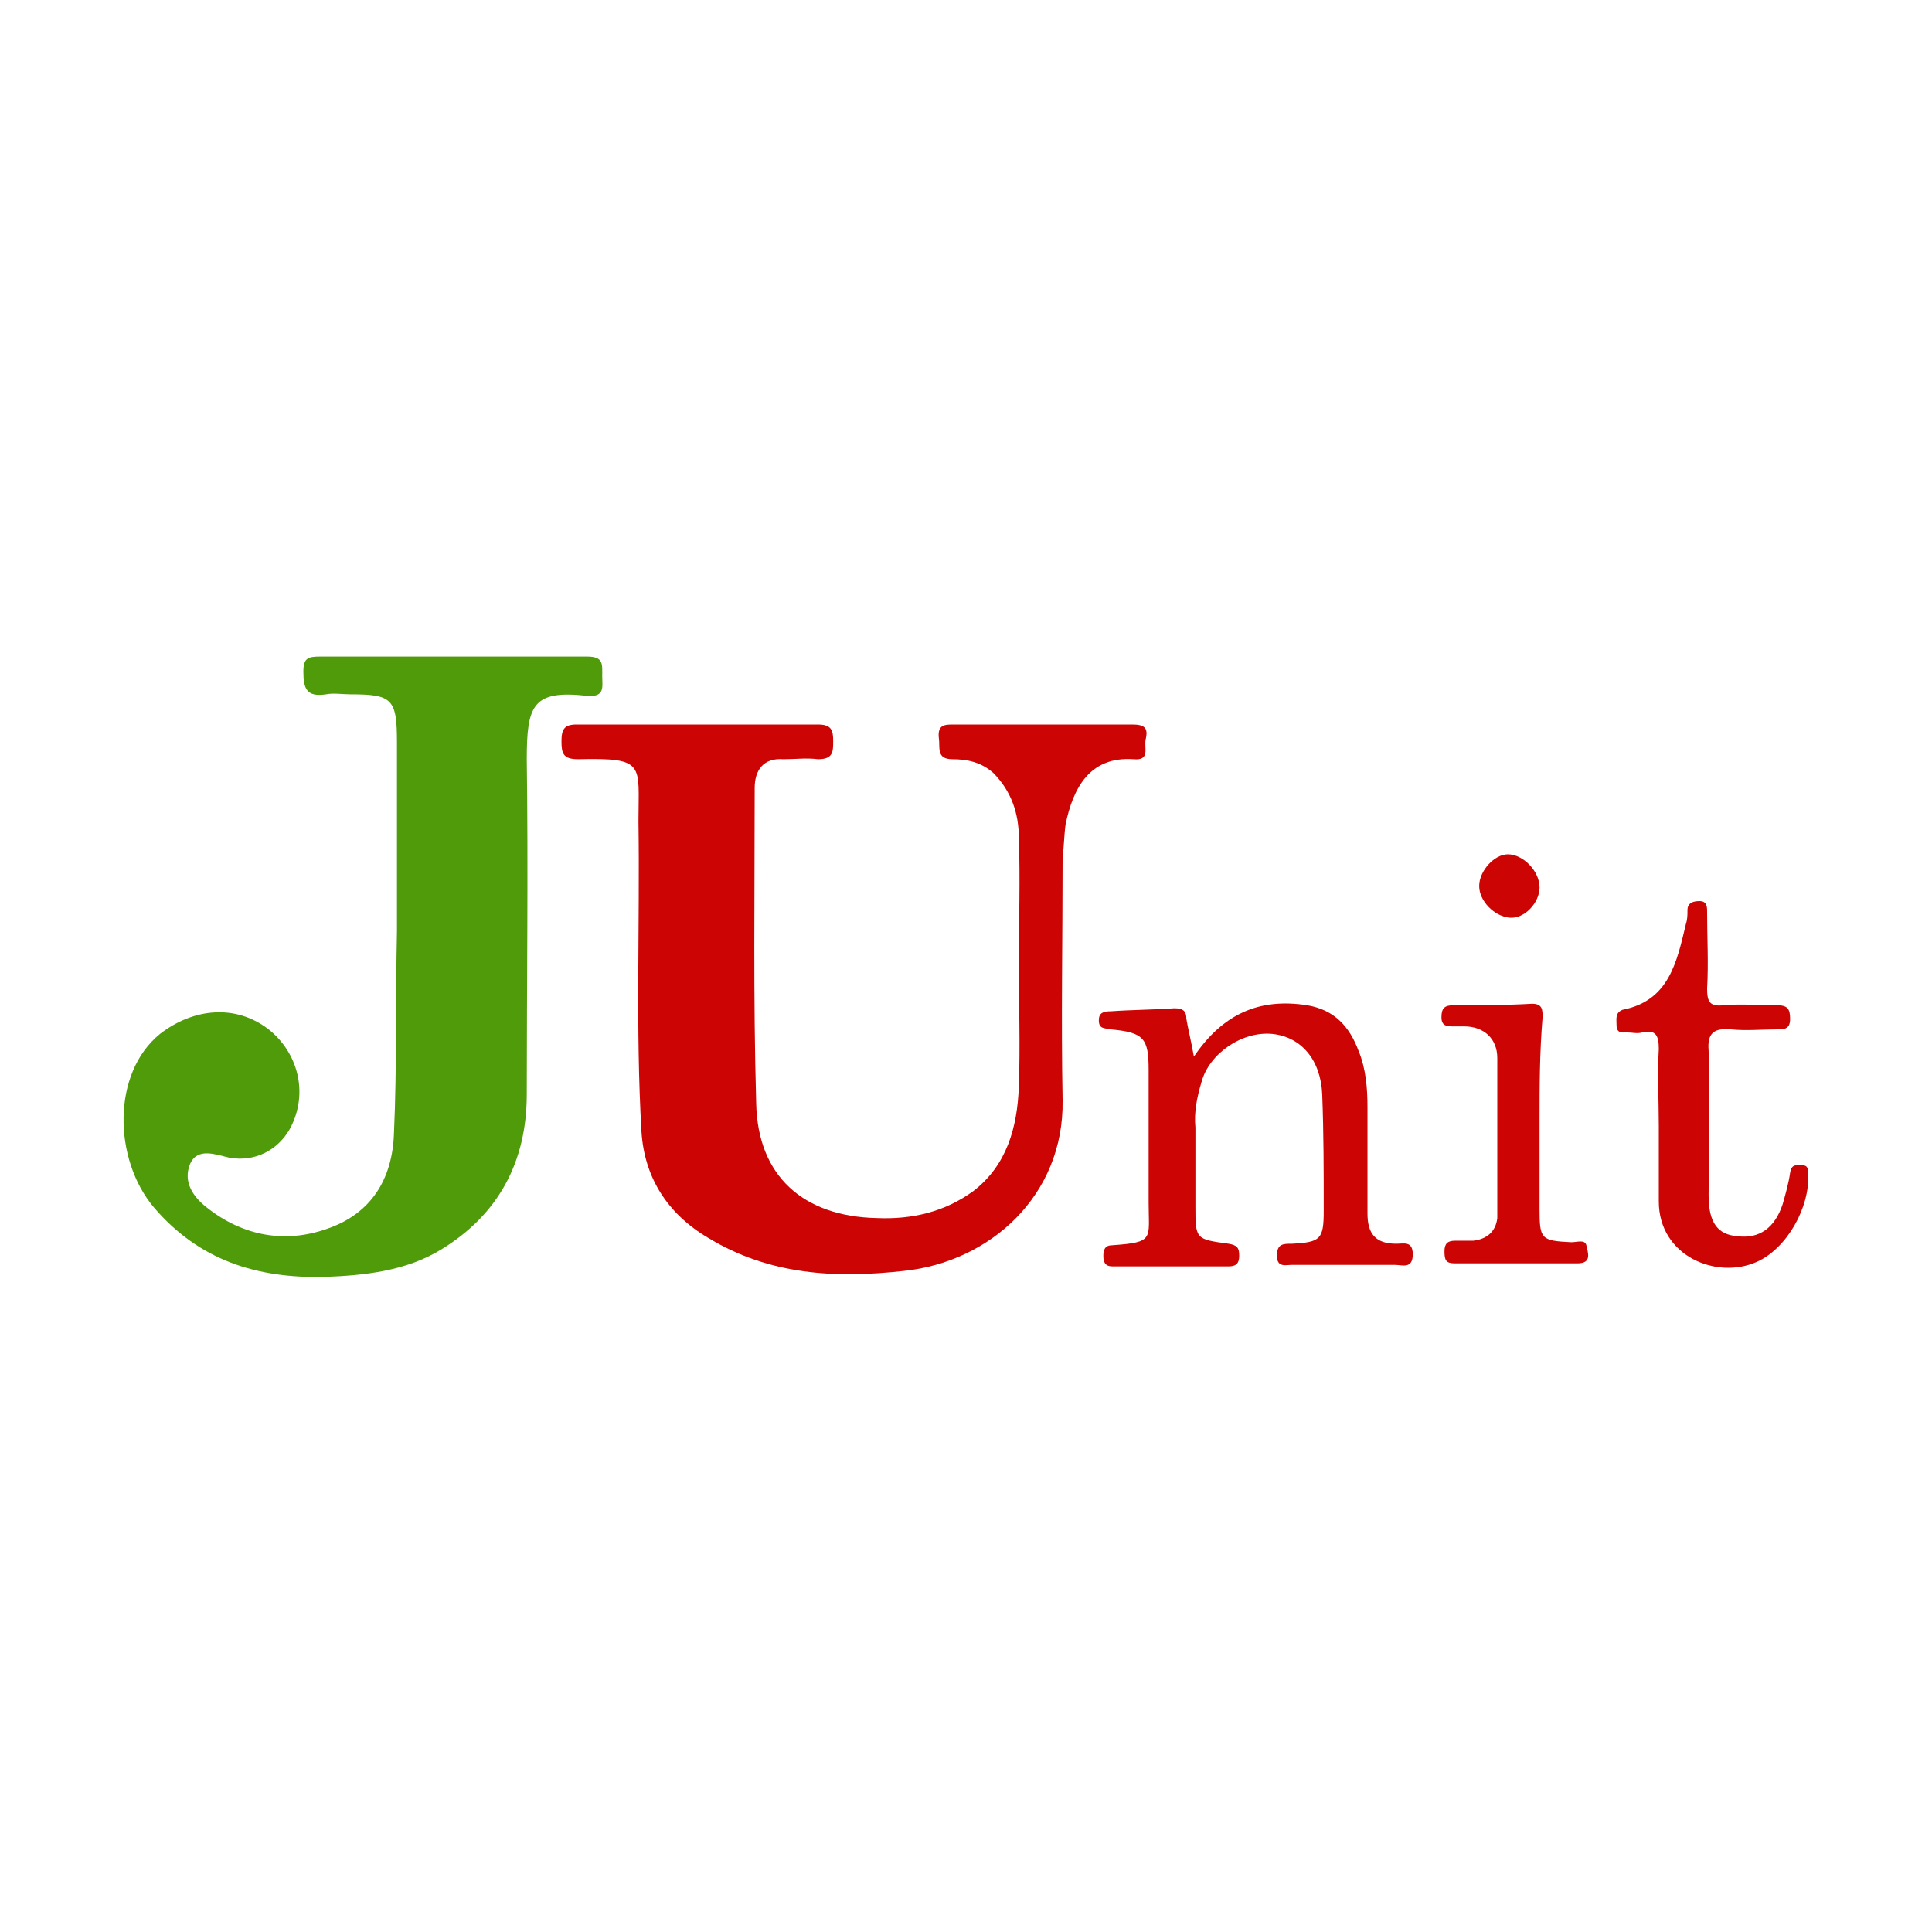 <?xml version="1.0" encoding="utf-8"?>
<!-- Generator: Adobe Illustrator 22.0.1, SVG Export Plug-In . SVG Version: 6.00 Build 0)  -->
<svg version="1.1" id="Layer_1" xmlns="http://www.w3.org/2000/svg" xmlns:xlink="http://www.w3.org/1999/xlink" x="0px" y="0px"
	 viewBox="0 0 128 128" style="enable-background:new 0 0 128 128;" xml:space="preserve">
<style type="text/css">
	.st0{fill:#509B0A;}
	.st1{fill:#CC0404;}
</style>
<title>Group</title>
<desc>Created with Sketch.</desc>
<g>
	<path class="st0" d="M26.3,61.7c0-4.2,0-8.3,0-12.5c0-2.9-0.3-3.2-3.1-3.2c-0.5,0-1.1-0.1-1.6,0c-1.3,0.2-1.5-0.4-1.5-1.5
		c0-0.9,0.3-1,1.1-1c5.9,0,11.8,0,17.7,0c1.1,0,1,0.5,1,1.3c0,0.7,0.2,1.4-1,1.3c-3.6-0.4-4,0.6-4,4.2c0.1,7.4,0,14.8,0,22.2
		c0,4.5-1.9,8-5.7,10.3c-2.3,1.4-5,1.7-7.7,1.8c-4.5,0.1-8.3-1.1-11.3-4.6c-2.7-3.2-2.8-8.9,0.4-11.5c2.2-1.7,5-2,7.2-0.3
		c1.9,1.5,2.7,4.2,1.4,6.6c-0.8,1.4-2.3,2.2-4,1.9c-0.9-0.2-2.1-0.7-2.6,0.4c-0.5,1.2,0.2,2.2,1.1,2.9c2.4,1.9,5.2,2.4,8,1.4
		c2.9-1,4.3-3.3,4.4-6.3C26.3,70.7,26.2,66.2,26.3,61.7C26.3,61.7,26.3,61.7,26.3,61.7z"/>
	<path class="st1" d="M67.5,63.8c0-2.8,0.1-5.5,0-8.3c0-1.6-0.5-3.1-1.7-4.3c-0.8-0.7-1.7-0.9-2.7-0.9c-1.1,0-0.8-0.8-0.9-1.4
		c-0.1-0.9,0.4-0.9,1-0.9c3.9,0,7.8,0,11.8,0c0.8,0,1.1,0.2,0.9,1c-0.1,0.6,0.3,1.4-0.8,1.3c-2.9-0.2-4,1.9-4.5,4.3
		c-0.1,0.7-0.1,1.4-0.2,2.2c0,5.4-0.1,10.7,0,16.1c0.1,6.3-4.8,10.7-10.5,11.3c-4.5,0.5-8.9,0.3-13-2.2c-2.7-1.6-4.2-4-4.4-7
		c-0.4-6.9-0.1-13.7-0.2-20.6c0-3.8,0.5-4.2-4-4.1c-1,0-1.1-0.4-1.1-1.2c0-0.8,0.2-1.1,1-1.1c5.3,0,10.6,0,16,0c0.9,0,1,0.4,1,1.1
		c0,0.7,0,1.2-1,1.2c-0.8-0.1-1.5,0-2.3,0C50.6,50.2,50,51,50,52.2c0,7-0.1,13.9,0.1,20.9c0.1,4.8,3.1,7.5,8,7.6
		c2.3,0.1,4.5-0.4,6.4-1.8c2.2-1.7,2.9-4.2,3-6.9C67.6,69.3,67.5,66.5,67.5,63.8C67.5,63.8,67.5,63.8,67.5,63.8z"/>
	<path class="st1" d="M79.1,70c1.9-2.8,4.3-3.9,7.5-3.4c1.8,0.3,2.8,1.4,3.4,3c0.5,1.2,0.6,2.5,0.6,3.8c0,2.3,0,4.6,0,7
		c0,1.3,0.5,2,1.9,2c0.5,0,1.1-0.2,1.1,0.7c0,1-0.7,0.7-1.2,0.7c-2.3,0-4.5,0-6.8,0c-0.4,0-1,0.2-1-0.6c0-0.8,0.4-0.8,1-0.8
		c1.9-0.1,2.1-0.3,2.1-2.2c0-2.6,0-5.1-0.1-7.7c-0.1-2.3-1.4-3.8-3.3-4c-2-0.2-4.2,1.3-4.7,3.2c-0.3,1-0.5,2-0.4,3
		c0,1.7,0,3.5,0,5.2c0,2.2,0,2.2,2.2,2.5c0.6,0.1,0.7,0.3,0.7,0.8c0,0.5-0.2,0.7-0.7,0.7c-2.6,0-5.1,0-7.7,0c-0.5,0-0.6-0.3-0.6-0.7
		c0-0.4,0.1-0.7,0.6-0.7c2.8-0.2,2.4-0.4,2.4-2.8c0-2.9,0-5.9,0-8.8c0-2.1-0.3-2.5-2.5-2.7c-0.4-0.1-0.8,0-0.8-0.6
		c0-0.5,0.3-0.6,0.8-0.6c1.4-0.1,2.8-0.1,4.2-0.2c0.6,0,0.8,0.2,0.8,0.7C78.7,68.1,78.9,68.9,79.1,70z"/>
	<path class="st1" d="M109.9,74.6c0-1.7-0.1-3.4,0-5.1c0-0.9-0.2-1.3-1.1-1.1c-0.3,0.1-0.7,0-1,0c-0.3,0-0.7,0.1-0.7-0.5
		c0-0.4-0.1-0.8,0.4-1c3.1-0.6,3.6-3.2,4.2-5.7c0.1-0.3,0.1-0.6,0.1-0.9c0-0.5,0.4-0.6,0.8-0.6c0.5,0,0.5,0.4,0.5,0.7
		c0,1.7,0.1,3.4,0,5.1c0,0.9,0.2,1.2,1.1,1.1c1.2-0.1,2.3,0,3.5,0c0.7,0,0.9,0.2,0.9,0.9c0,0.7-0.4,0.7-0.9,0.7c-1,0-2,0.1-3,0
		c-1.1-0.1-1.6,0.2-1.5,1.4c0.1,3.2,0,6.4,0,9.6c0,1.8,0.6,2.6,1.9,2.7c1.5,0.2,2.5-0.6,3-2.1c0.2-0.7,0.4-1.4,0.5-2.1
		c0.1-0.6,0.4-0.5,0.8-0.5c0.4,0,0.4,0.3,0.4,0.6c0.1,2.2-1.4,4.9-3.4,5.8c-2.7,1.2-6.5-0.4-6.5-4C109.9,78,109.9,76.3,109.9,74.6z"
		/>
	<path class="st1" d="M102,74.2c0,2,0,4,0,5.9c0,2,0.1,2.1,2.1,2.2c0.4,0,0.9-0.2,1,0.2c0.1,0.5,0.4,1.2-0.6,1.2c-2.7,0-5.4,0-8.1,0
		c-0.6,0-0.7-0.2-0.7-0.8c0-0.5,0.2-0.7,0.7-0.7c0.4,0,0.8,0,1.2,0c0.9-0.1,1.5-0.6,1.6-1.5c0-3.5,0-7.1,0-10.6
		c0-1.3-0.9-2.1-2.2-2.1c-0.2,0-0.5,0-0.7,0c-0.4,0-0.8,0-0.8-0.6c0-0.6,0.2-0.8,0.8-0.8c1.7,0,3.5,0,5.2-0.1c0.7,0,0.7,0.4,0.7,0.9
		C102,69.8,102,72,102,74.2z"/>
	<path class="st1" d="M98,58.7c0-1,1-2.1,1.9-2.1c1,0,2.1,1.1,2.1,2.2c0,1-1,2.1-2,2C99,60.7,98,59.7,98,58.7z"/>
</g>
</svg>
